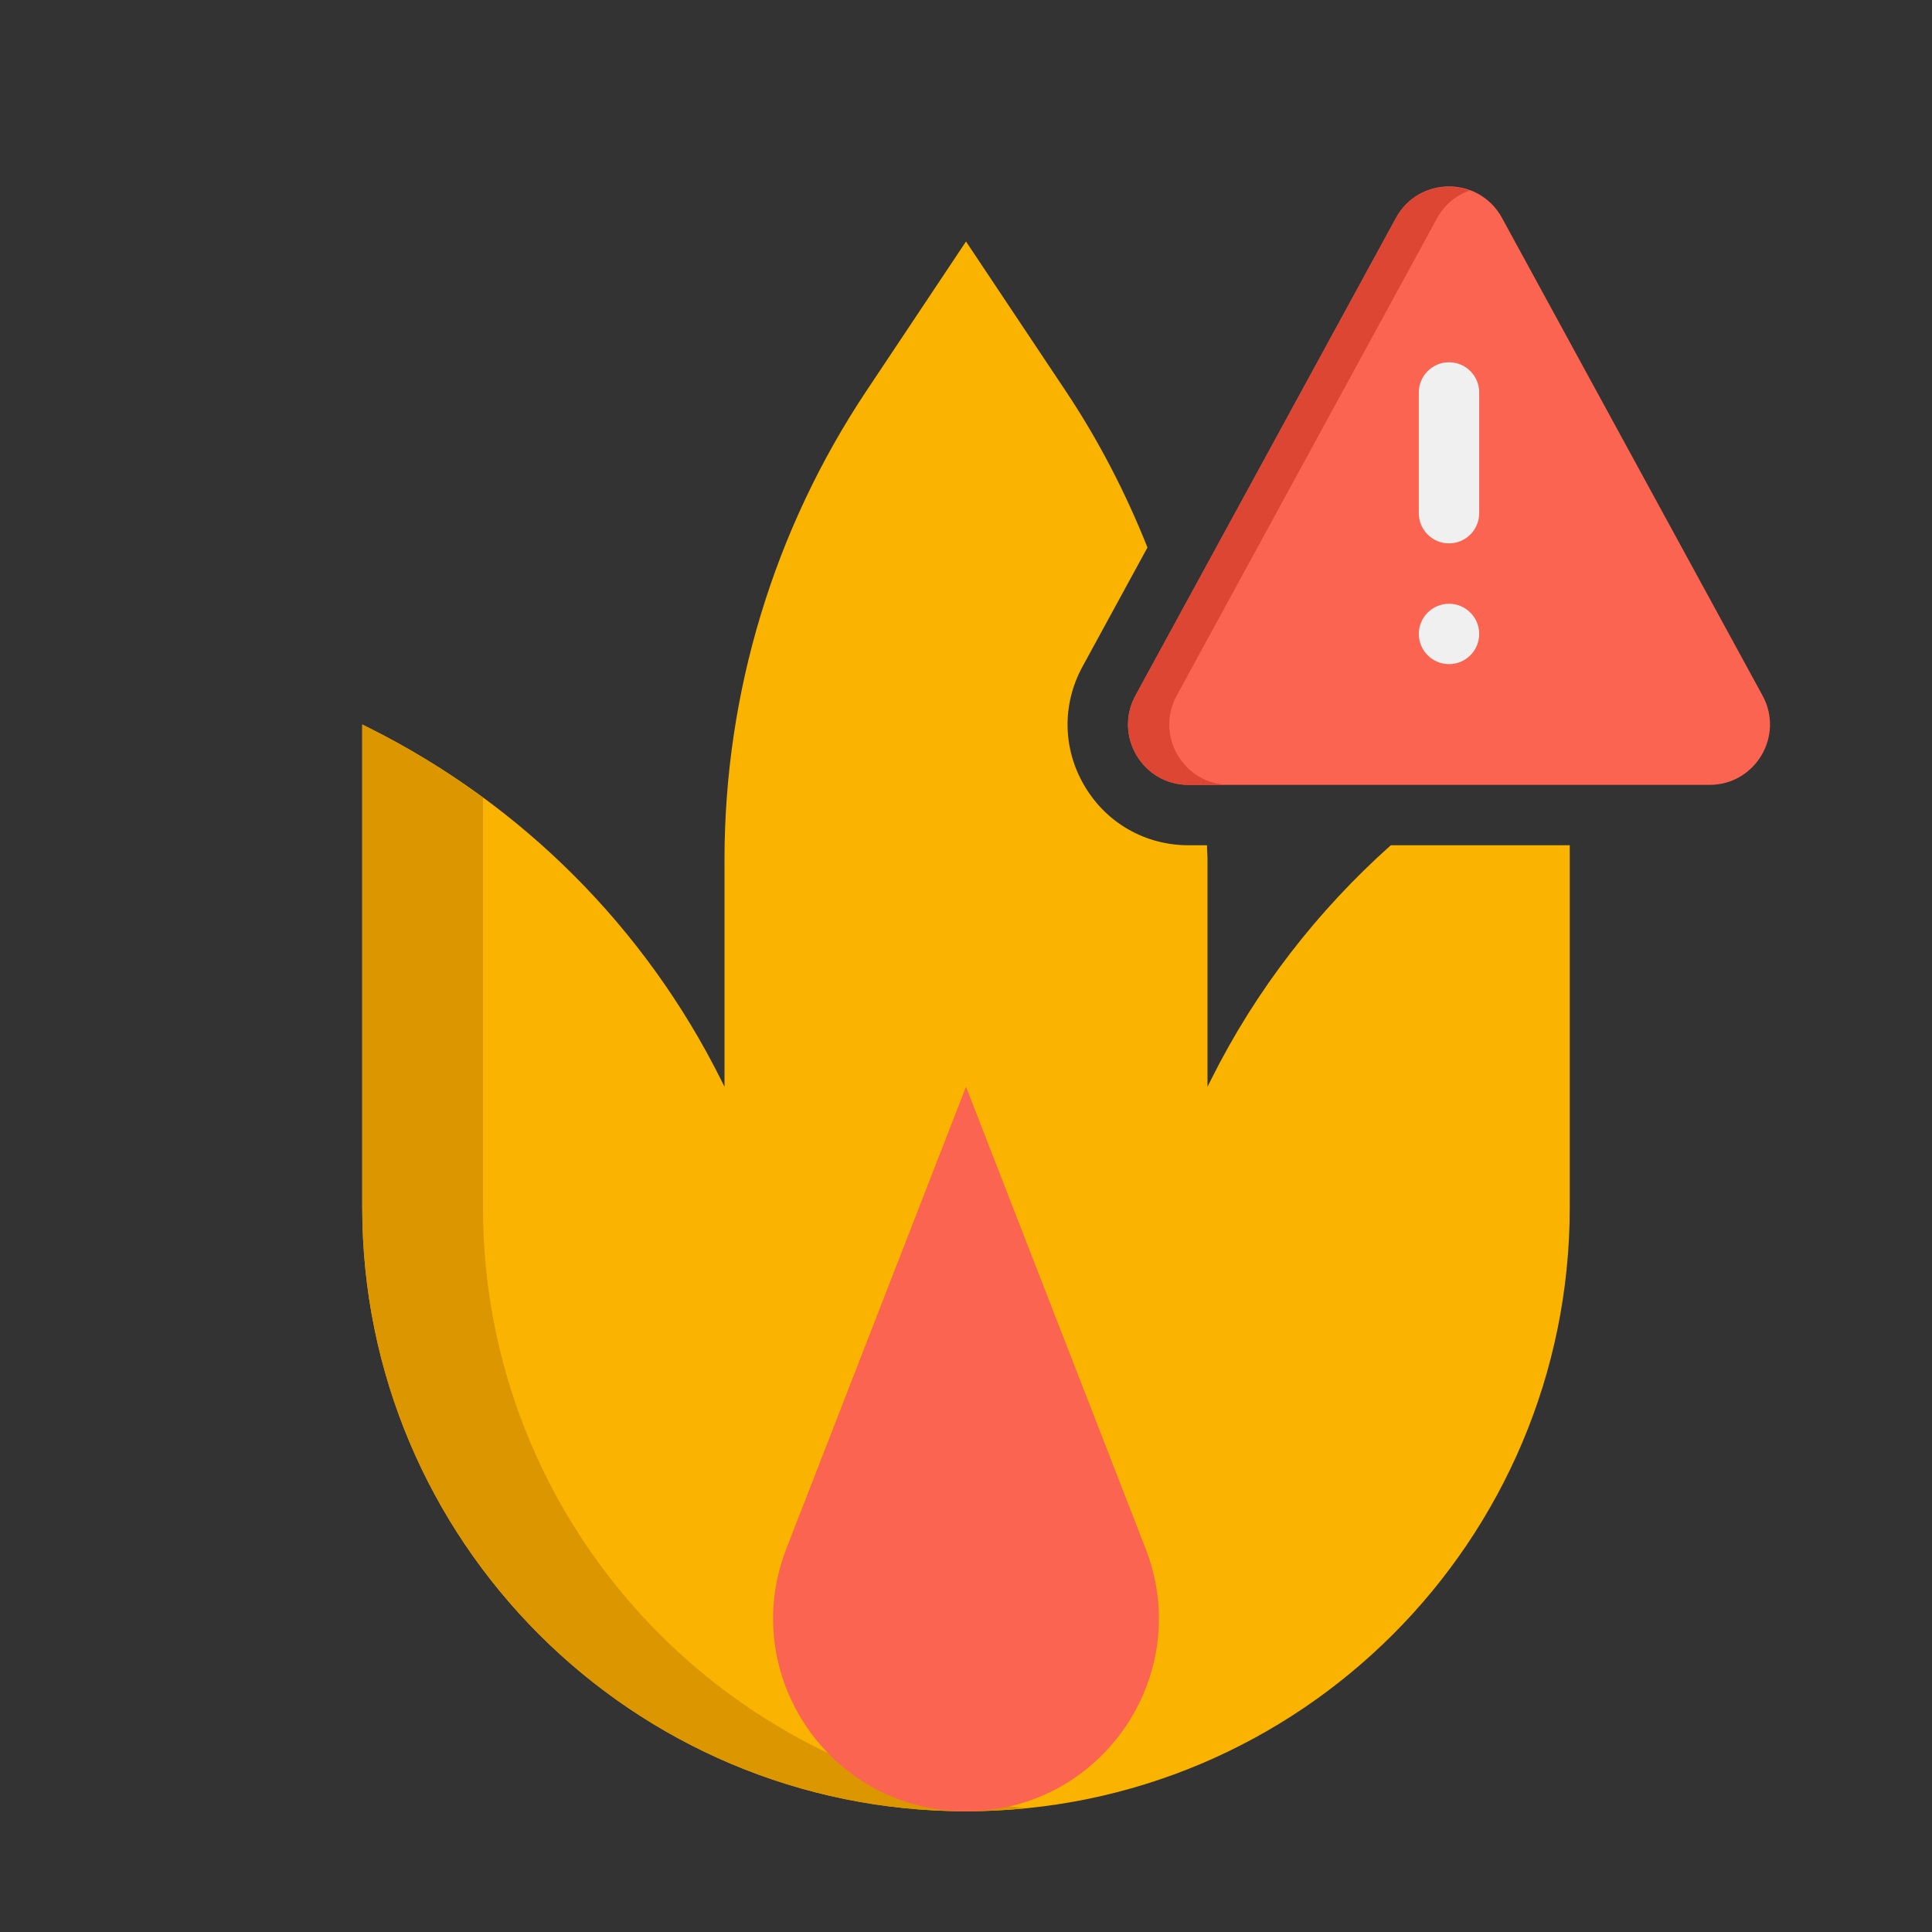 <?xml version="1.0" encoding="utf-8"?>
<!-- Generator: Adobe Illustrator 24.0.0, SVG Export Plug-In . SVG Version: 6.00 Build 0)  -->
<svg version="1.1" xmlns="http://www.w3.org/2000/svg" xmlns:xlink="http://www.w3.org/1999/xlink" x="0px" y="0px"
	 viewBox="0 0 64 64" enable-background="new 0 0 64 64" xml:space="preserve">
<rect x="0" y="0" width="64" height="64" fill="#333333" stroke="none"/>
<g id="Captions">
</g>
<g id="Icons">
	<g>
		<g>
			<path fill="#FAB400" d="M40.124,35.752L40,36v-7.522c0-0.16-0.015-0.318-0.018-0.478h-0.613c-1.426,0-2.712-0.732-3.439-1.958
				c-0.728-1.226-0.755-2.706-0.072-3.958l2.153-3.947c-0.72-1.811-1.621-3.554-2.713-5.192L32,8l-3.297,4.946
				C25.636,17.546,24,22.95,24,28.478V36l-0.124-0.248C21.36,30.72,17.28,26.64,12.248,24.124L12,24v16c0,11.046,8.954,20,20,20
				s20-8.954,20-20V28h-5.928C43.635,30.176,41.604,32.793,40.124,35.752z"/>
		</g>
		<g>
			<path fill="#DC9600" d="M16,40V26.425c-1.179-0.865-2.43-1.64-3.752-2.301L12,24v16c0,11.046,8.954,20,20,20
				c0.675,0,1.342-0.036,2-0.101C23.894,58.895,16,50.37,16,40z"/>
		</g>
		<g>
			<path fill="#FA6450" d="M32,36l-5.951,15.301C24.422,55.487,27.509,60,32,60h0c4.491,0,7.578-4.513,5.95-8.699L32,36z"/>
		</g>
		<g>
			<path fill="#FA6450" d="M46.244,7.219l-8.631,15.823C36.886,24.375,37.851,26,39.369,26h17.262c1.518,0,2.483-1.625,1.756-2.958
				L49.756,7.219C48.998,5.829,47.002,5.829,46.244,7.219z"/>
		</g>
		<g>
			<path fill="#DC4632" d="M38.98,23.042L47.61,7.219c0.251-0.459,0.641-0.752,1.073-0.908c-0.874-0.315-1.931-0.023-2.439,0.908
				l-8.631,15.823C36.886,24.375,37.851,26,39.369,26h1.366C39.217,26,38.253,24.375,38.98,23.042z"/>
		</g>
		<g>
			<path fill="#F0F0F0" d="M48,18L48,18c-0.552,0-1-0.448-1-1v-4c0-0.552,0.448-1,1-1l0,0c0.552,0,1,0.448,1,1v4
				C49,17.552,48.552,18,48,18z"/>
		</g>
		<g>
			<path fill="#F0F0F0" d="M48,22L48,22c-0.552,0-1-0.448-1-1v0c0-0.552,0.448-1,1-1l0,0c0.552,0,1,0.448,1,1v0
				C49,21.552,48.552,22,48,22z"/>
		</g>
	</g>
</g>
</svg>
